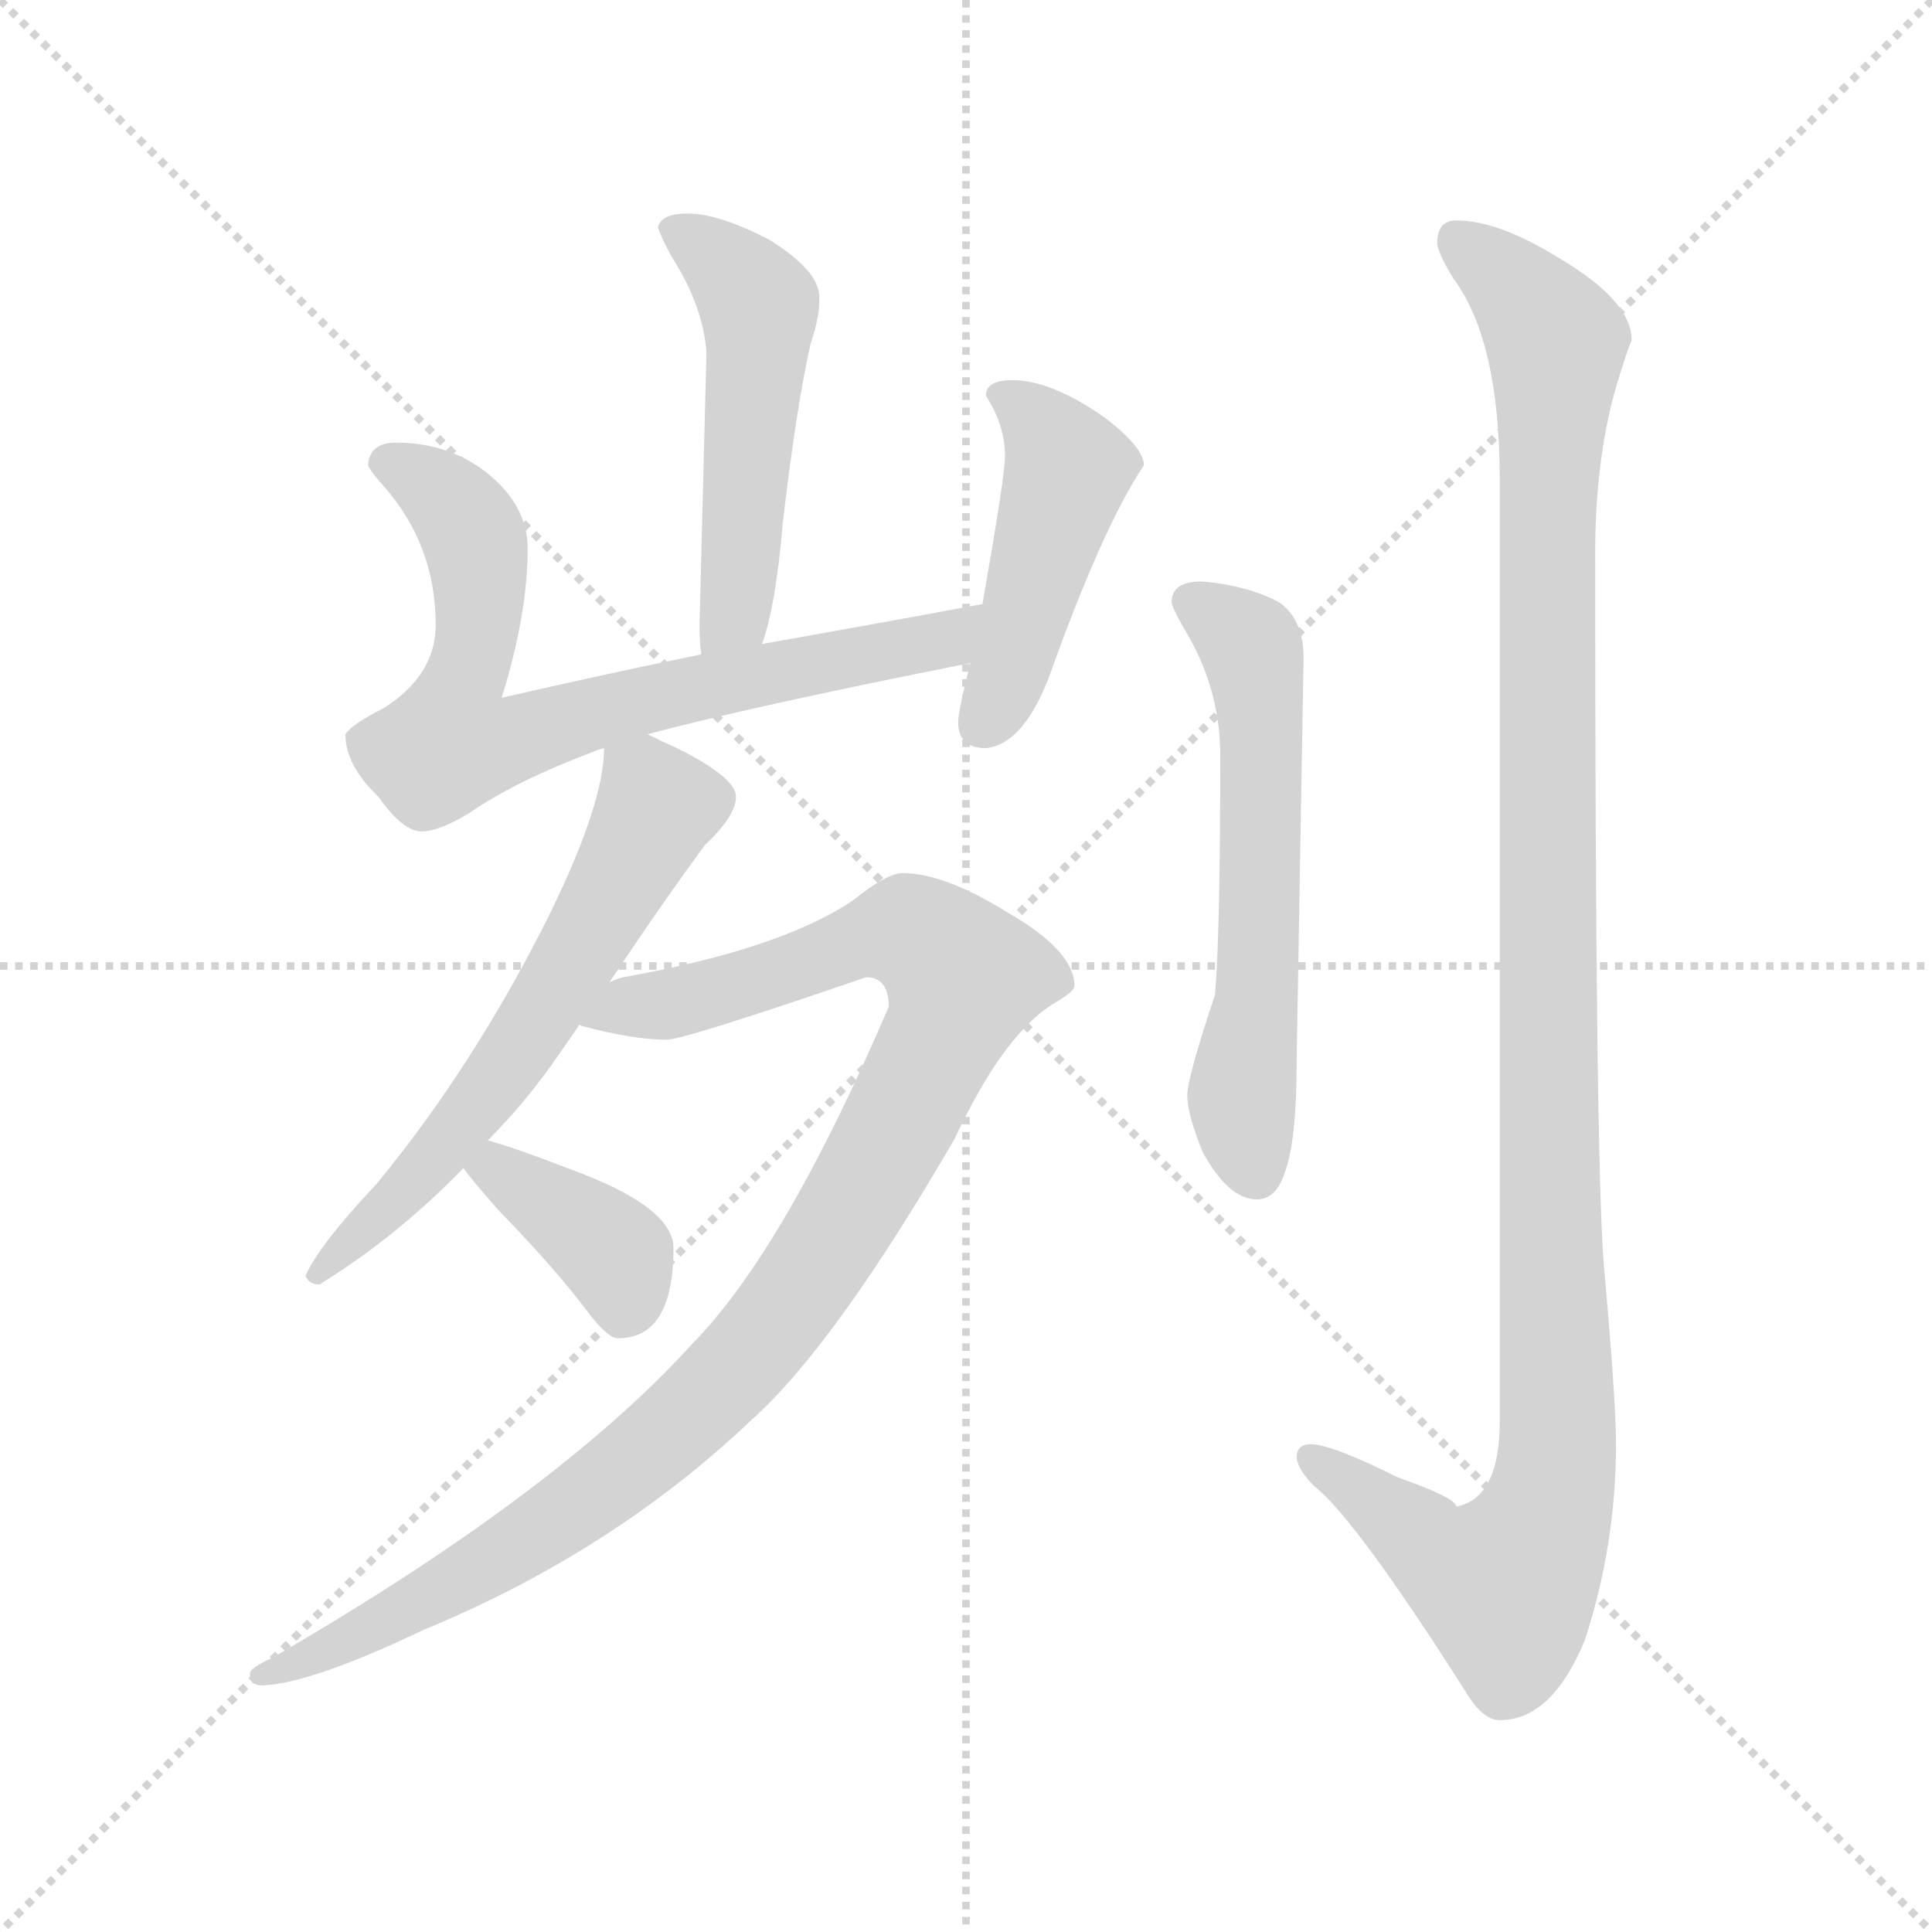 <svg version="1.1" viewBox="0 0 1024 1024" xmlns="http://www.w3.org/2000/svg">
  <g stroke="lightgray" stroke-dasharray="1,1" stroke-width="1" transform="scale(4, 4)">
    <line x1="0" y1="0" x2="256" y2="256"></line>
    <line x1="256" y1="0" x2="0" y2="256"></line>
    <line x1="128" y1="0" x2="128" y2="256"></line>
    <line x1="0" y1="128" x2="256" y2="128"></line>
  </g>
  <g transform="scale(0.92, -0.92) translate(60, -850)">
    <style type="text/css">
      
        @keyframes keyframes0 {
          from {
            stroke: blue;
            stroke-dashoffset: 525;
            stroke-width: 128;
          }
          63% {
            animation-timing-function: step-end;
            stroke: blue;
            stroke-dashoffset: 0;
            stroke-width: 128;
          }
          to {
            stroke: black;
            stroke-width: 1024;
          }
        }
        #make-me-a-hanzi-animation-0 {
          animation: keyframes0 0.677s both;
          animation-delay: 0s;
          animation-timing-function: linear;
        }
      
        @keyframes keyframes1 {
          from {
            stroke: blue;
            stroke-dashoffset: 757;
            stroke-width: 128;
          }
          71% {
            animation-timing-function: step-end;
            stroke: blue;
            stroke-dashoffset: 0;
            stroke-width: 128;
          }
          to {
            stroke: black;
            stroke-width: 1024;
          }
        }
        #make-me-a-hanzi-animation-1 {
          animation: keyframes1 0.866s both;
          animation-delay: 0.677s;
          animation-timing-function: linear;
        }
      
        @keyframes keyframes2 {
          from {
            stroke: blue;
            stroke-dashoffset: 467;
            stroke-width: 128;
          }
          60% {
            animation-timing-function: step-end;
            stroke: blue;
            stroke-dashoffset: 0;
            stroke-width: 128;
          }
          to {
            stroke: black;
            stroke-width: 1024;
          }
        }
        #make-me-a-hanzi-animation-2 {
          animation: keyframes2 0.63s both;
          animation-delay: 1.543s;
          animation-timing-function: linear;
        }
      
        @keyframes keyframes3 {
          from {
            stroke: blue;
            stroke-dashoffset: 625;
            stroke-width: 128;
          }
          67% {
            animation-timing-function: step-end;
            stroke: blue;
            stroke-dashoffset: 0;
            stroke-width: 128;
          }
          to {
            stroke: black;
            stroke-width: 1024;
          }
        }
        #make-me-a-hanzi-animation-3 {
          animation: keyframes3 0.759s both;
          animation-delay: 2.173s;
          animation-timing-function: linear;
        }
      
        @keyframes keyframes4 {
          from {
            stroke: blue;
            stroke-dashoffset: 1074;
            stroke-width: 128;
          }
          78% {
            animation-timing-function: step-end;
            stroke: blue;
            stroke-dashoffset: 0;
            stroke-width: 128;
          }
          to {
            stroke: black;
            stroke-width: 1024;
          }
        }
        #make-me-a-hanzi-animation-4 {
          animation: keyframes4 1.124s both;
          animation-delay: 2.932s;
          animation-timing-function: linear;
        }
      
        @keyframes keyframes5 {
          from {
            stroke: blue;
            stroke-dashoffset: 383;
            stroke-width: 128;
          }
          55% {
            animation-timing-function: step-end;
            stroke: blue;
            stroke-dashoffset: 0;
            stroke-width: 128;
          }
          to {
            stroke: black;
            stroke-width: 1024;
          }
        }
        #make-me-a-hanzi-animation-5 {
          animation: keyframes5 0.562s both;
          animation-delay: 4.056s;
          animation-timing-function: linear;
        }
      
        @keyframes keyframes6 {
          from {
            stroke: blue;
            stroke-dashoffset: 603;
            stroke-width: 128;
          }
          66% {
            animation-timing-function: step-end;
            stroke: blue;
            stroke-dashoffset: 0;
            stroke-width: 128;
          }
          to {
            stroke: black;
            stroke-width: 1024;
          }
        }
        #make-me-a-hanzi-animation-6 {
          animation: keyframes6 0.741s both;
          animation-delay: 4.618s;
          animation-timing-function: linear;
        }
      
        @keyframes keyframes7 {
          from {
            stroke: blue;
            stroke-dashoffset: 1196;
            stroke-width: 128;
          }
          80% {
            animation-timing-function: step-end;
            stroke: blue;
            stroke-dashoffset: 0;
            stroke-width: 128;
          }
          to {
            stroke: black;
            stroke-width: 1024;
          }
        }
        #make-me-a-hanzi-animation-7 {
          animation: keyframes7 1.223s both;
          animation-delay: 5.358s;
          animation-timing-function: linear;
        }
      
    </style>
    
      <path d="M 336 727 Q 321 727 319 719 Q 321 713 327 702 Q 345 674 347 647 L 343 490 Q 343 480 344 473 C 347 443 370 450 379 479 Q 387 501 391 549 Q 399 617 407 652 Q 412 667 412 676 L 412 679 Q 412 694 383 712 Q 354 727 336 727 Z" fill="lightgray"></path>
    
      <path d="M 344 473 Q 290 462 229 448 Q 244 496 244 534 Q 244 559 220 578 Q 198 595 168 595 Q 153 595 152 582 Q 153 579 161 570 Q 191 536 191 490 Q 191 461 161 442 Q 143 433 139 427 Q 139 409 158 391 Q 172 371 183 371 Q 193 371 211 382 Q 237 400 282 417 Q 284 418 288 419 L 313 427 Q 373 443 499 468 C 528 474 535 507 506 502 Q 447 491 379 479 L 344 473 Z" fill="lightgray"></path>
    
      <path d="M 499 468 Q 492 440 492 434 Q 492 419 508 419 Q 529 421 544 459 Q 575 546 599 582 Q 599 592 577 609 Q 546 631 523 631 Q 508 631 508 622 Q 519 605 519 587 Q 519 576 506 502 L 499 468 Z" fill="lightgray"></path>
    
      <path d="M 288 419 Q 288 387 256 322 Q 213 236 157 168 Q 124 133 116 115 Q 118 110 124 110 Q 168 137 207 177 L 221 193 Q 244 216 263 244 Q 268 251 274 260 L 291 284 Q 321 329 346 363 Q 364 380 364 391 Q 364 402 330 419 Q 321 423 313 427 C 290 438 290 438 288 419 Z" fill="lightgray"></path>
    
      <path d="M 274 260 Q 274 259 275 259 Q 305 251 324 251 Q 334 251 439 287 Q 452 287 452 270 Q 392 130 339 76 Q 261 -10 97 -105 Q 84 -111 84 -114 Q 84 -121 91 -121 Q 119 -120 184 -89 Q 293 -44 373 32 Q 421 75 490 194 Q 519 256 549 273 Q 559 279 559 282 Q 559 302 521 324 Q 484 347 460 347 Q 451 347 431 331 Q 389 303 299 287 Q 295 286 291 284 C 262 277 245 268 274 260 Z" fill="lightgray"></path>
    
      <path d="M 207 177 Q 212 170 227 153 Q 260 119 278 95 Q 290 79 296 79 Q 328 79 328 131 Q 328 155 267 177 Q 236 189 221 193 C 192 201 189 201 207 177 Z" fill="lightgray"></path>
    
      <path d="M 632 515 Q 615 515 615 503 Q 615 500 625 483 Q 643 451 643 415 Q 643 313 640 277 Q 624 229 624 219 Q 624 208 633 186 Q 648 159 664 159 Q 675 159 680 174 Q 687 192 687 238 L 691 471 Q 691 493 677 503 Q 658 513 632 515 Z" fill="lightgray"></path>
    
      <path d="M 779 723 Q 768 723 768 710 Q 768 705 777 690 Q 804 654 804 574 L 804 31 Q 804 -13 779 -18 Q 779 -13 745 -1 Q 707 18 695 18 Q 687 18 687 10 Q 688 3 697 -6 Q 721 -25 784 -124 Q 794 -141 804 -141 Q 834 -141 853 -95 Q 871 -40 871 18 Q 871 43 864 121 Q 859 183 859 531 Q 859 585 871 627 Q 878 650 880 654 Q 880 677 837 702 Q 803 723 779 723 Z" fill="lightgray"></path>
    
    
      <clipPath id="make-me-a-hanzi-clip-0">
        <path d="M 336 727 Q 321 727 319 719 Q 321 713 327 702 Q 345 674 347 647 L 343 490 Q 343 480 344 473 C 347 443 370 450 379 479 Q 387 501 391 549 Q 399 617 407 652 Q 412 667 412 676 L 412 679 Q 412 694 383 712 Q 354 727 336 727 Z"></path>
      </clipPath>
      <path clip-path="url(#make-me-a-hanzi-clip-0)" d="M 326 718 L 355 700 L 378 667 L 363 497 L 349 477" fill="none" id="make-me-a-hanzi-animation-0" stroke-dasharray="397 794" stroke-linecap="round"></path>
    
      <clipPath id="make-me-a-hanzi-clip-1">
        <path d="M 344 473 Q 290 462 229 448 Q 244 496 244 534 Q 244 559 220 578 Q 198 595 168 595 Q 153 595 152 582 Q 153 579 161 570 Q 191 536 191 490 Q 191 461 161 442 Q 143 433 139 427 Q 139 409 158 391 Q 172 371 183 371 Q 193 371 211 382 Q 237 400 282 417 Q 284 418 288 419 L 313 427 Q 373 443 499 468 C 528 474 535 507 506 502 Q 447 491 379 479 L 344 473 Z"></path>
      </clipPath>
      <path clip-path="url(#make-me-a-hanzi-clip-1)" d="M 165 582 L 193 567 L 213 541 L 216 491 L 199 422 L 231 422 L 341 454 L 484 480 L 500 497" fill="none" id="make-me-a-hanzi-animation-1" stroke-dasharray="629 1258" stroke-linecap="round"></path>
    
      <clipPath id="make-me-a-hanzi-clip-2">
        <path d="M 499 468 Q 492 440 492 434 Q 492 419 508 419 Q 529 421 544 459 Q 575 546 599 582 Q 599 592 577 609 Q 546 631 523 631 Q 508 631 508 622 Q 519 605 519 587 Q 519 576 506 502 L 499 468 Z"></path>
      </clipPath>
      <path clip-path="url(#make-me-a-hanzi-clip-2)" d="M 519 620 L 536 609 L 555 580 L 521 460 L 506 433" fill="none" id="make-me-a-hanzi-animation-2" stroke-dasharray="339 678" stroke-linecap="round"></path>
    
      <clipPath id="make-me-a-hanzi-clip-3">
        <path d="M 288 419 Q 288 387 256 322 Q 213 236 157 168 Q 124 133 116 115 Q 118 110 124 110 Q 168 137 207 177 L 221 193 Q 244 216 263 244 Q 268 251 274 260 L 291 284 Q 321 329 346 363 Q 364 380 364 391 Q 364 402 330 419 Q 321 423 313 427 C 290 438 290 438 288 419 Z"></path>
      </clipPath>
      <path clip-path="url(#make-me-a-hanzi-clip-3)" d="M 297 413 L 314 395 L 317 383 L 290 330 L 228 230 L 170 160 L 123 117" fill="none" id="make-me-a-hanzi-animation-3" stroke-dasharray="497 994" stroke-linecap="round"></path>
    
      <clipPath id="make-me-a-hanzi-clip-4">
        <path d="M 274 260 Q 274 259 275 259 Q 305 251 324 251 Q 334 251 439 287 Q 452 287 452 270 Q 392 130 339 76 Q 261 -10 97 -105 Q 84 -111 84 -114 Q 84 -121 91 -121 Q 119 -120 184 -89 Q 293 -44 373 32 Q 421 75 490 194 Q 519 256 549 273 Q 559 279 559 282 Q 559 302 521 324 Q 484 347 460 347 Q 451 347 431 331 Q 389 303 299 287 Q 295 286 291 284 C 262 277 245 268 274 260 Z"></path>
      </clipPath>
      <path clip-path="url(#make-me-a-hanzi-clip-4)" d="M 280 265 L 346 276 L 437 309 L 463 313 L 483 301 L 495 285 L 474 234 L 420 137 L 379 79 L 329 27 L 273 -17 L 198 -64 L 138 -97 L 93 -112" fill="none" id="make-me-a-hanzi-animation-4" stroke-dasharray="946 1892" stroke-linecap="round"></path>
    
      <clipPath id="make-me-a-hanzi-clip-5">
        <path d="M 207 177 Q 212 170 227 153 Q 260 119 278 95 Q 290 79 296 79 Q 328 79 328 131 Q 328 155 267 177 Q 236 189 221 193 C 192 201 189 201 207 177 Z"></path>
      </clipPath>
      <path clip-path="url(#make-me-a-hanzi-clip-5)" d="M 216 176 L 226 177 L 284 137 L 295 126 L 300 95" fill="none" id="make-me-a-hanzi-animation-5" stroke-dasharray="255 510" stroke-linecap="round"></path>
    
      <clipPath id="make-me-a-hanzi-clip-6">
        <path d="M 632 515 Q 615 515 615 503 Q 615 500 625 483 Q 643 451 643 415 Q 643 313 640 277 Q 624 229 624 219 Q 624 208 633 186 Q 648 159 664 159 Q 675 159 680 174 Q 687 192 687 238 L 691 471 Q 691 493 677 503 Q 658 513 632 515 Z"></path>
      </clipPath>
      <path clip-path="url(#make-me-a-hanzi-clip-6)" d="M 626 503 L 660 478 L 666 448 L 666 308 L 655 218 L 663 175" fill="none" id="make-me-a-hanzi-animation-6" stroke-dasharray="475 950" stroke-linecap="round"></path>
    
      <clipPath id="make-me-a-hanzi-clip-7">
        <path d="M 779 723 Q 768 723 768 710 Q 768 705 777 690 Q 804 654 804 574 L 804 31 Q 804 -13 779 -18 Q 779 -13 745 -1 Q 707 18 695 18 Q 687 18 687 10 Q 688 3 697 -6 Q 721 -25 784 -124 Q 794 -141 804 -141 Q 834 -141 853 -95 Q 871 -40 871 18 Q 871 43 864 121 Q 859 183 859 531 Q 859 585 871 627 Q 878 650 880 654 Q 880 677 837 702 Q 803 723 779 723 Z"></path>
      </clipPath>
      <path clip-path="url(#make-me-a-hanzi-clip-7)" d="M 778 712 L 815 682 L 837 653 L 831 550 L 836 -2 L 824 -39 L 806 -62 L 769 -48 L 696 9" fill="none" id="make-me-a-hanzi-animation-7" stroke-dasharray="1068 2136" stroke-linecap="round"></path>
    
  </g>
</svg>